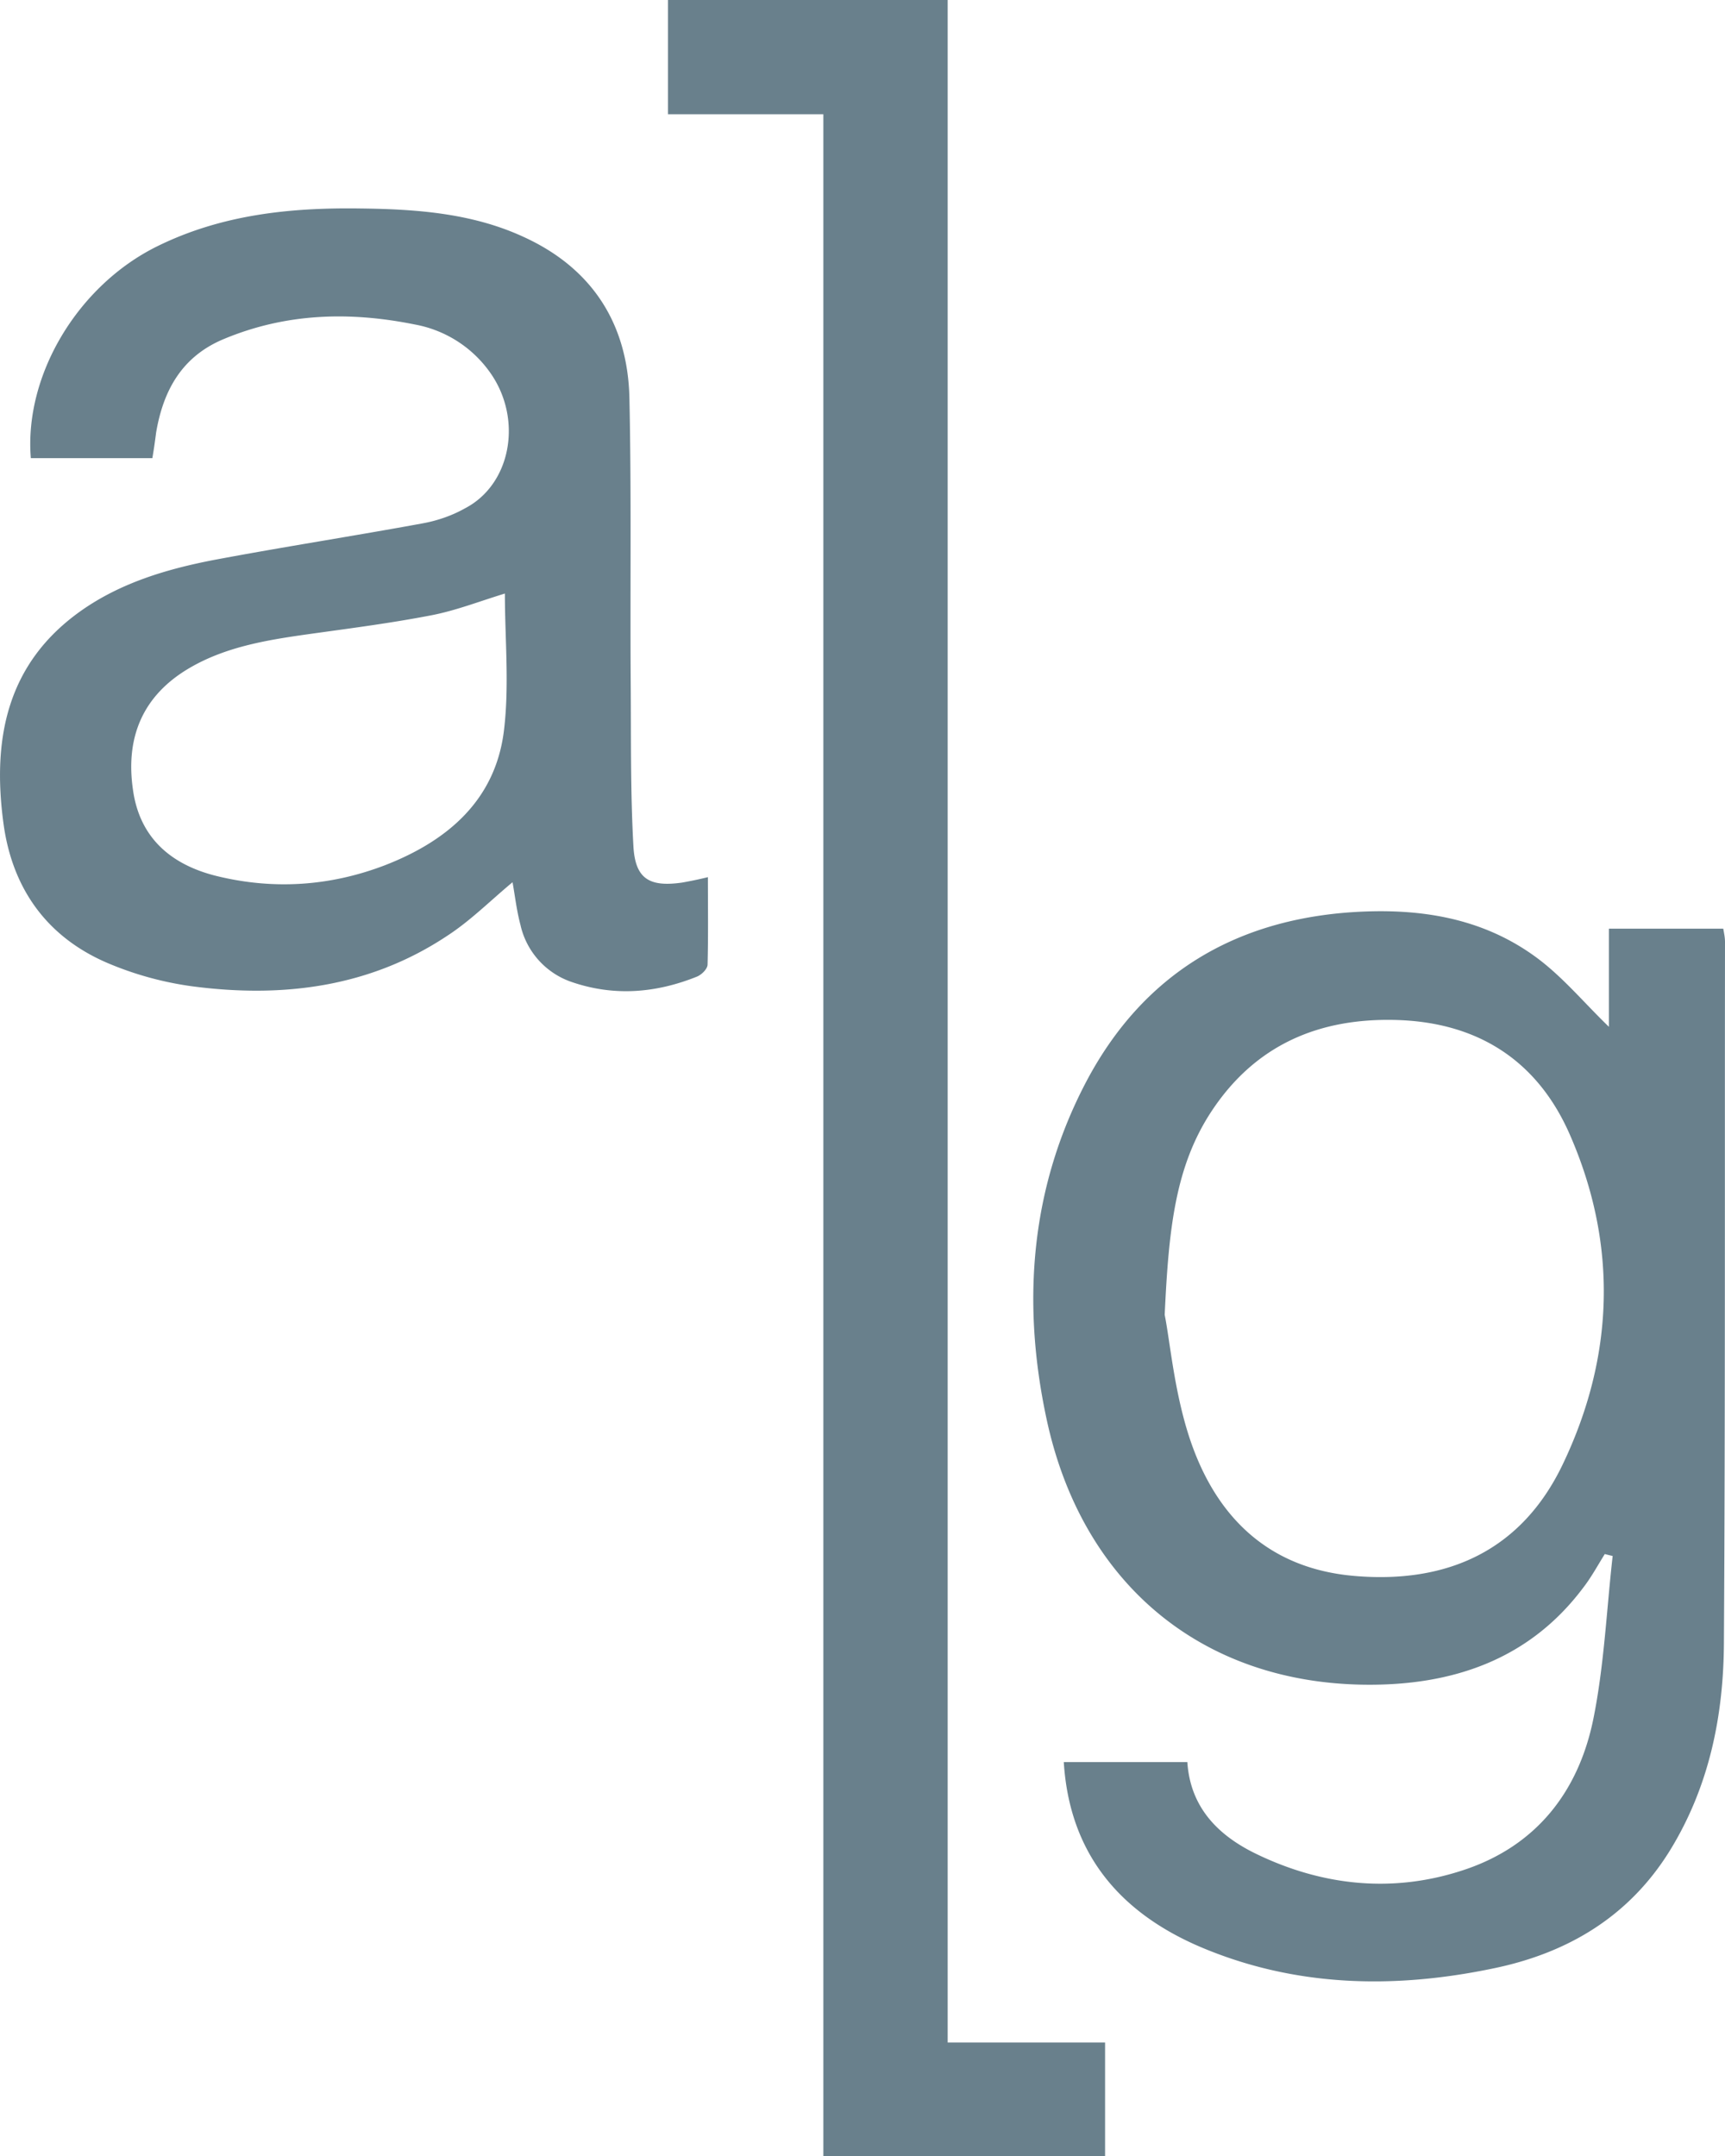 <svg width="16" height="20" viewBox="0 0 16 20" fill="none" xmlns="http://www.w3.org/2000/svg">
    <g clip-path="url(#3sdol8s6da)" fill="#69808C">
        <path d="M1.413 4.25H.286C.223 3.48.722 2.647 1.46 2.284c.597-.294 1.234-.36 1.888-.35.515.006 1.033.044 1.507.263.637.29.967.806.983 1.493.019.882.006 1.763.012 2.641.004.503-.003 1.013.025 1.516.016.306.148.384.453.34a3.72 3.72 0 0 0 .238-.05c0 .275.004.544-.003.81 0 .04-.053.093-.097.112-.38.153-.766.185-1.156.053a.727.727 0 0 1-.483-.534c-.035-.131-.05-.266-.073-.394-.204.169-.389.356-.606.497-.719.478-1.526.578-2.361.469a3.06 3.06 0 0 1-.795-.219c-.565-.244-.88-.697-.96-1.294C-.073 6.857.06 6.15.76 5.66c.367-.256.788-.381 1.221-.465.647-.122 1.297-.222 1.944-.341.135-.025.27-.072.387-.138.427-.221.537-.821.241-1.25a1.095 1.095 0 0 0-.706-.456c-.603-.122-1.194-.106-1.771.135-.39.162-.562.478-.628.868-.01.078-.02.15-.035.238zm3.27 1.256c-.236.072-.46.16-.689.203-.358.069-.716.116-1.077.166-.402.056-.81.115-1.165.325-.433.256-.59.647-.518 1.131.063.444.355.69.77.794.53.131 1.058.097 1.57-.1.577-.225 1.017-.6 1.099-1.238.053-.422.01-.86.01-1.28zM8.79 18.947h1.46V20H7.637V1.06H6.196V0H8.79v18.947z"/>
        <path d="M14.923 9.525v-.91h1.061c.007.041.016.082.016.122-.003 2.163.003 4.325-.01 6.491-.002.681-.134 1.34-.499 1.935-.377.612-.945.953-1.636 1.096-.926.194-1.85.175-2.732-.203-.738-.319-1.203-.862-1.256-1.71h1.146c.028.426.292.685.644.854.616.297 1.269.363 1.919.147.672-.222 1.064-.725 1.202-1.397.101-.497.123-1.012.18-1.516a2.383 2.383 0 0 1-.073-.018c-.066.106-.125.215-.2.312-.506.675-1.225.91-2.03.9-1.513-.019-2.622-.94-2.948-2.466-.233-1.087-.15-2.156.38-3.15.518-.965 1.35-1.475 2.452-1.55.607-.04 1.184.044 1.684.4.257.182.461.432.7.663zm-4.12 2.672c.05.25.088.712.232 1.147.239.719.723 1.206 1.526 1.275.87.075 1.552-.24 1.932-1.031.48-1 .515-2.038.069-3.06-.298-.684-.848-1.044-1.608-1.066-.722-.021-1.31.232-1.715.844-.339.513-.399 1.094-.436 1.89z"/>
    </g>
    <defs>
        <clipPath id="3sdol8s6da">
            <path fill="#fff" d="M0 0h16v20H0z"/>
        </clipPath>
    </defs>
</svg>
